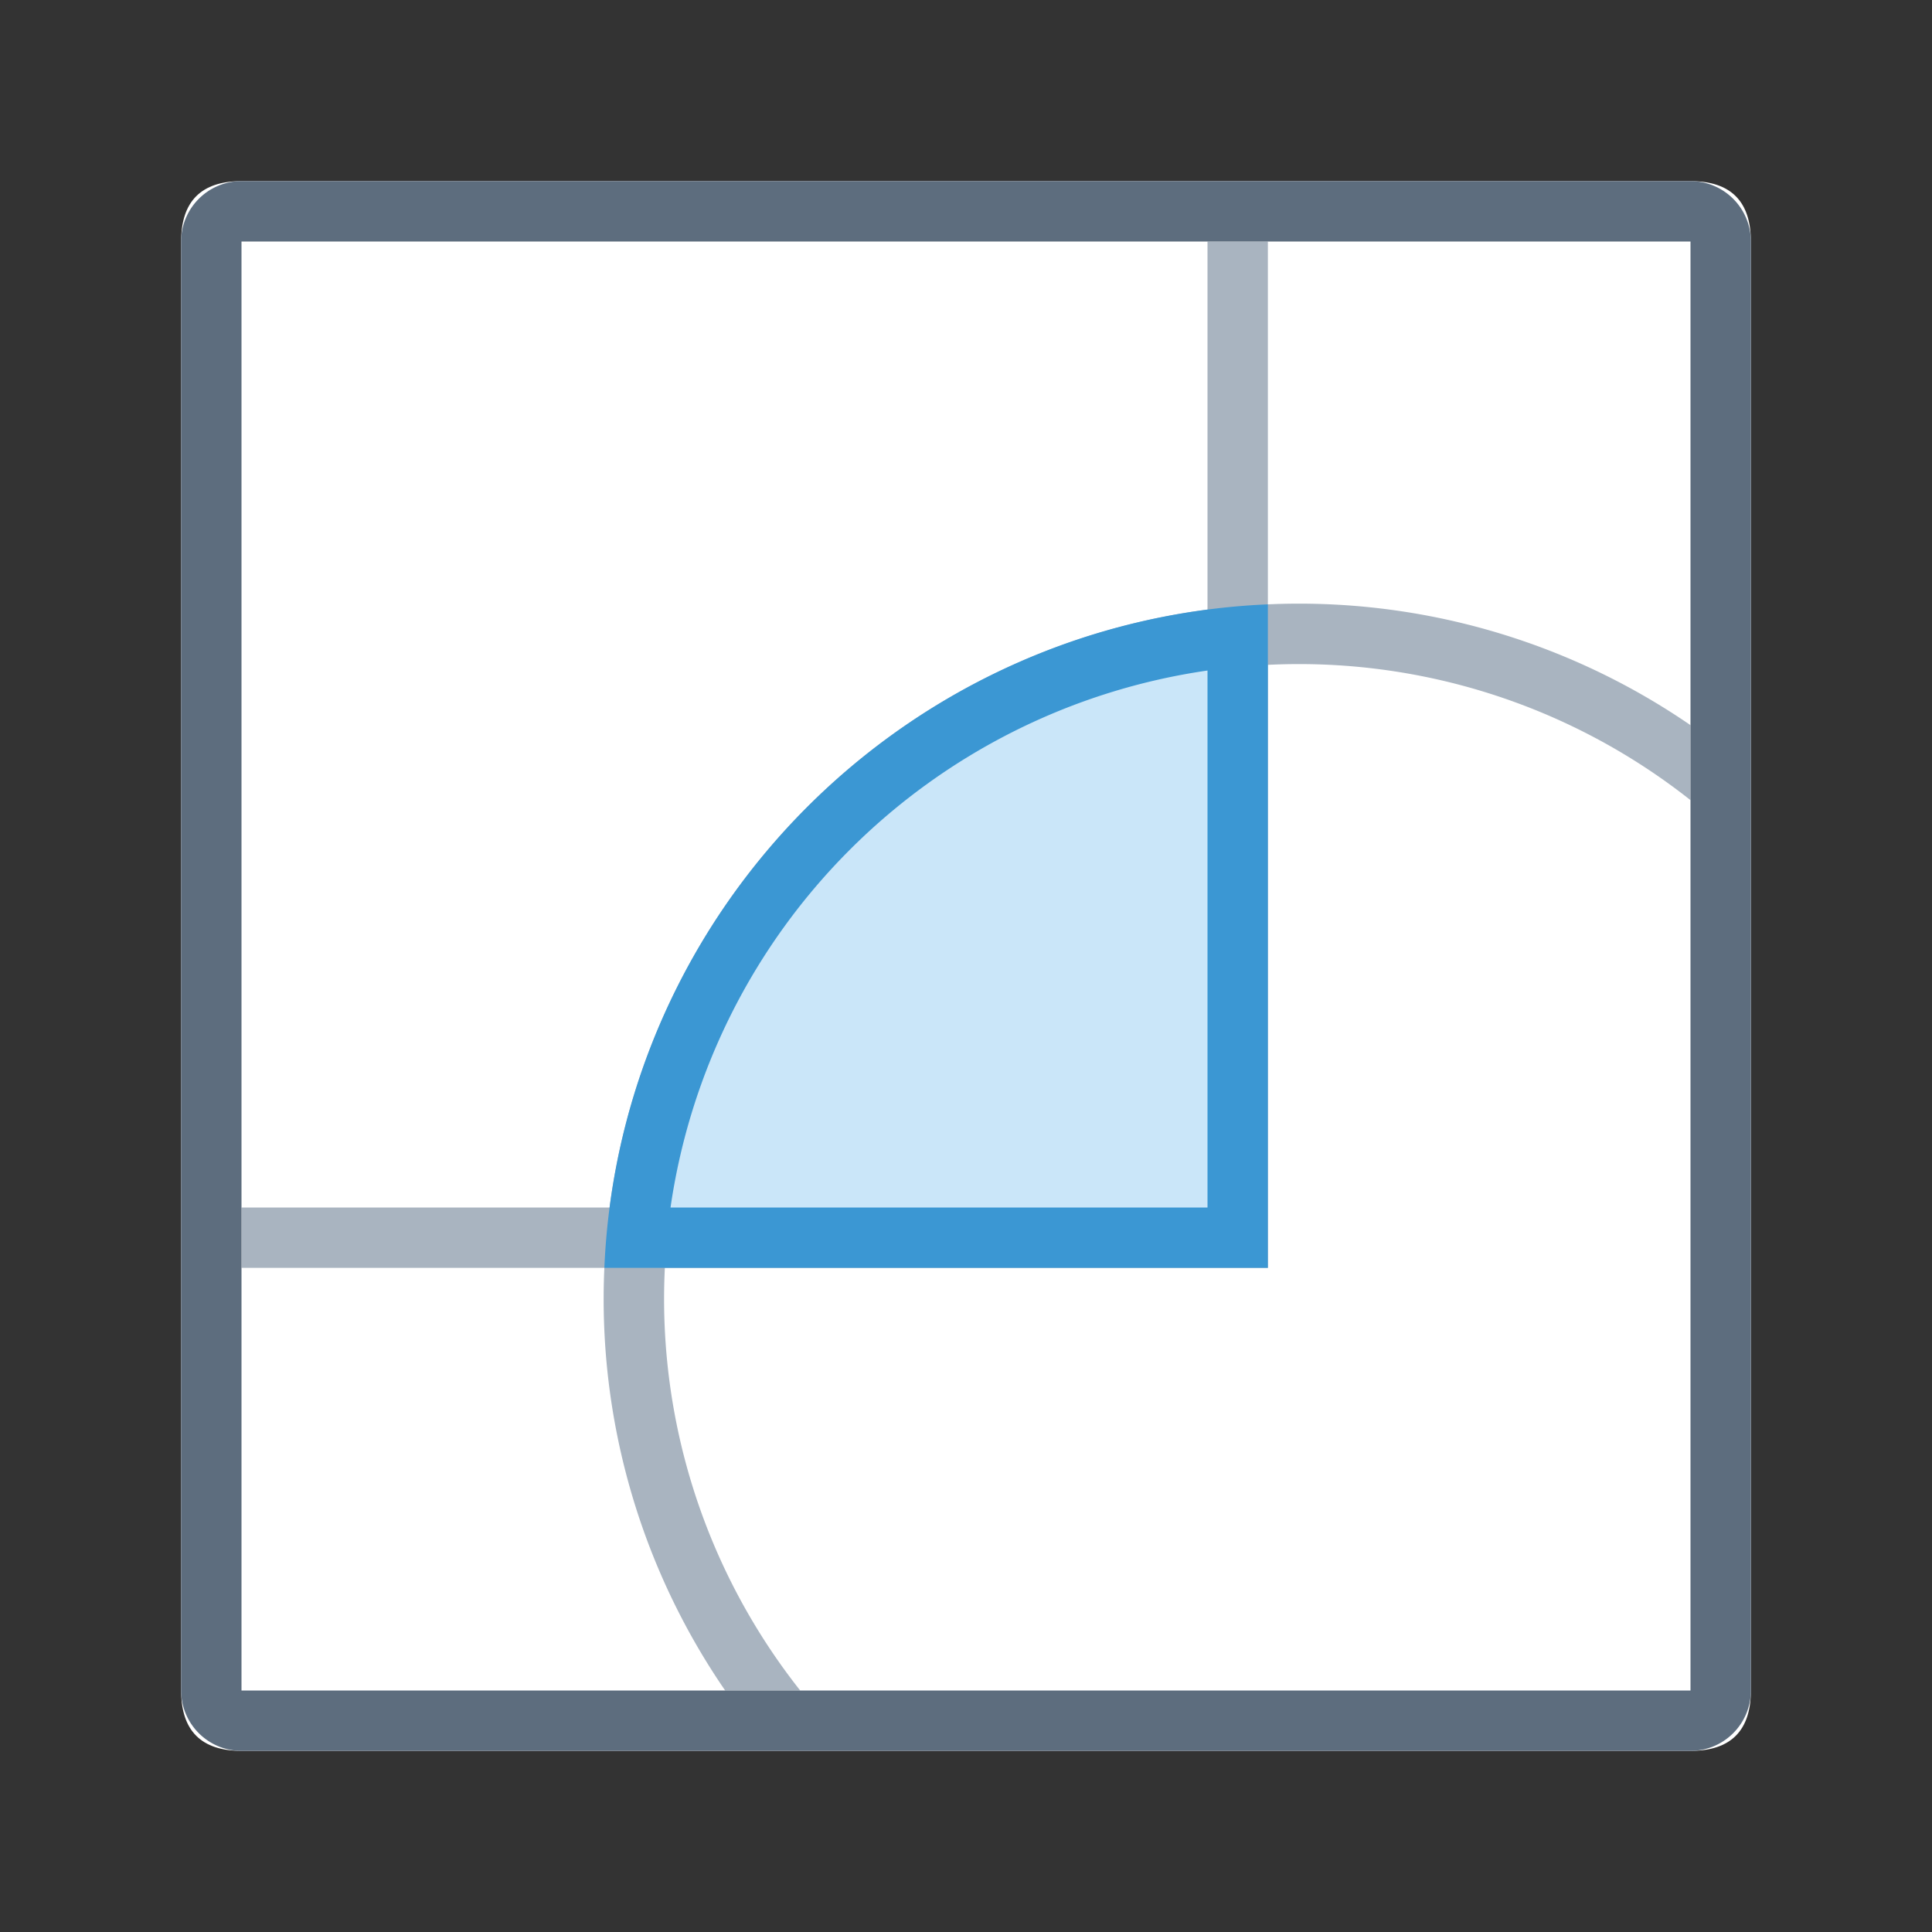 <svg xmlns="http://www.w3.org/2000/svg" viewBox="0 0 1024 1024" version="1.1"><rect x="0" y="0" width="1024" height="1024" fill="#333333" stroke="none"/><path d="M96 96m32 0l768 0q32 0 32 32l0 768q0 32-32 32l-768 0q-32 0-32-32l0-768q0-32 32-32Z" fill="#FFFFFF" p-id="19700"></path><path d="M896 384.384v39.712a334.56 334.56 0 0 0-224-71.712V672H352.384a334.56 334.56 0 0 0 71.744 224H384.352a366.304 366.304 0 0 1-64.032-224H128v-32h195.104A368.192 368.192 0 0 1 640 323.104V128h32v192.32a366.304 366.304 0 0 1 224 64.032zM355.392 640H640V355.392A336.224 336.224 0 0 0 355.392 640z" fill="#A9B4C0" p-id="19701"></path><path d="M337.44 656H656V337.44A352.096 352.096 0 0 0 337.44 656z" fill="#CAE6F9" p-id="19702"></path><path d="M672 320.32V672H320.32C328.512 481.472 481.504 328.48 672 320.32zM640 640V355.392A336.224 336.224 0 0 0 355.392 640H640z" fill="#3B97D3" p-id="19703"></path><path d="M128 96h768a32 32 0 0 1 32 32v768a32 32 0 0 1-32 32H128a32 32 0 0 1-32-32V128a32 32 0 0 1 32-32z m0 32v768h768V128H128z" fill="#5D6D7E" p-id="19704"></path></svg>